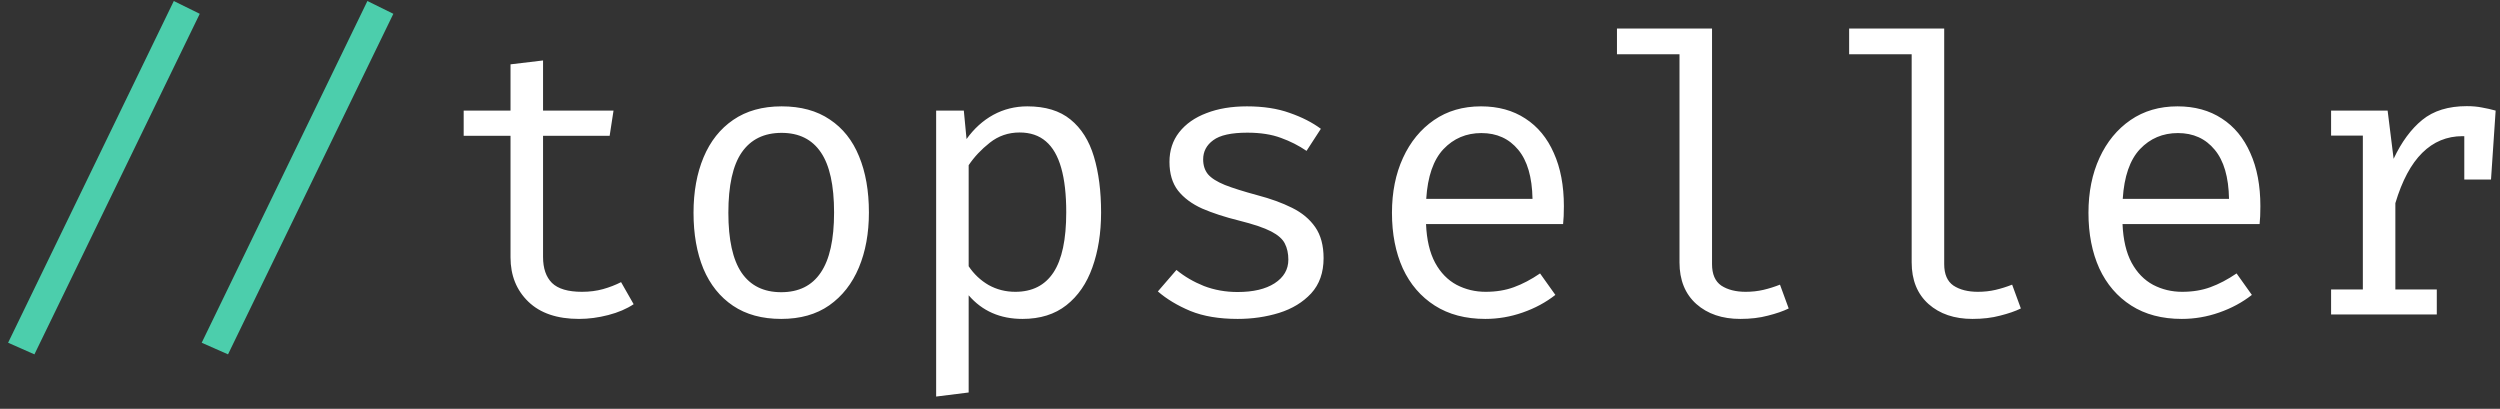 <svg width="159" height="26" viewBox="0 0 159 26" fill="none" xmlns="http://www.w3.org/2000/svg">
<rect x="0" y="0" width="159" height="26" fill="#333333" stroke="none"/>
<path d="M2.189 22.537L0.515 21.798L11.054 0.065L12.704 0.878L2.189 22.537ZM14.502 22.537L12.828 21.798L23.367 0.065L25.017 0.878L14.502 22.537Z" fill="#4CCEAC"/>
<path d="M40.3 19.347C39.857 19.643 39.319 19.873 38.687 20.037C38.055 20.201 37.436 20.283 36.828 20.283C35.433 20.283 34.357 19.918 33.602 19.187C32.847 18.457 32.469 17.517 32.469 16.368V8.635H29.49V7.034H32.469V4.092L34.538 3.845V7.034H39.02L38.774 8.635H34.538V16.343C34.538 17.065 34.727 17.615 35.104 17.993C35.49 18.371 36.126 18.559 37.013 18.559C37.497 18.559 37.944 18.502 38.355 18.387C38.765 18.272 39.147 18.124 39.5 17.944L40.3 19.347ZM49.71 6.764C50.933 6.764 51.955 7.043 52.776 7.601C53.605 8.151 54.225 8.931 54.635 9.94C55.054 10.95 55.263 12.14 55.263 13.511C55.263 14.833 55.05 16.002 54.623 17.02C54.196 18.038 53.568 18.838 52.739 19.421C51.918 19.996 50.9 20.283 49.685 20.283C48.471 20.283 47.449 20.004 46.62 19.446C45.791 18.888 45.163 18.104 44.736 17.094C44.317 16.076 44.108 14.89 44.108 13.536C44.108 12.198 44.321 11.02 44.748 10.002C45.175 8.984 45.803 8.192 46.632 7.625C47.469 7.051 48.495 6.764 49.71 6.764ZM49.71 8.45C48.594 8.45 47.748 8.865 47.174 9.694C46.607 10.515 46.324 11.796 46.324 13.536C46.324 15.243 46.603 16.511 47.161 17.34C47.728 18.169 48.569 18.584 49.685 18.584C50.802 18.584 51.639 18.169 52.197 17.34C52.764 16.511 53.047 15.235 53.047 13.511C53.047 11.787 52.768 10.515 52.21 9.694C51.651 8.865 50.818 8.45 49.71 8.45ZM65.338 6.764C66.487 6.764 67.403 7.043 68.084 7.601C68.773 8.159 69.27 8.947 69.574 9.965C69.877 10.975 70.029 12.157 70.029 13.511C70.029 14.816 69.844 15.982 69.475 17.008C69.114 18.026 68.564 18.826 67.825 19.409C67.086 19.992 66.155 20.283 65.03 20.283C63.61 20.283 62.469 19.782 61.607 18.781V24.962L59.539 25.221V7.034H61.299L61.472 8.844C61.948 8.18 62.514 7.667 63.171 7.305C63.836 6.944 64.558 6.764 65.338 6.764ZM64.846 8.426C64.131 8.426 63.499 8.643 62.949 9.078C62.407 9.505 61.96 9.981 61.607 10.507V16.934C61.944 17.435 62.367 17.833 62.875 18.128C63.392 18.416 63.959 18.559 64.575 18.559C65.65 18.559 66.459 18.149 67 17.328C67.542 16.507 67.813 15.231 67.813 13.499C67.813 12.366 67.706 11.426 67.493 10.679C67.279 9.924 66.955 9.362 66.52 8.992C66.085 8.615 65.527 8.426 64.846 8.426ZM78.713 18.572C79.706 18.572 80.49 18.387 81.064 18.018C81.647 17.64 81.939 17.139 81.939 16.515C81.939 16.121 81.865 15.781 81.717 15.493C81.577 15.206 81.286 14.948 80.843 14.718C80.399 14.488 79.718 14.258 78.799 14.028C77.904 13.807 77.124 13.552 76.459 13.265C75.803 12.969 75.29 12.588 74.92 12.12C74.559 11.652 74.378 11.044 74.378 10.297C74.378 9.567 74.584 8.939 74.994 8.414C75.413 7.88 75.991 7.474 76.73 7.195C77.469 6.907 78.327 6.764 79.304 6.764C80.346 6.764 81.253 6.903 82.025 7.182C82.805 7.453 83.465 7.79 84.007 8.192L83.096 9.596C82.603 9.259 82.062 8.984 81.471 8.771C80.88 8.549 80.165 8.438 79.328 8.438C78.31 8.438 77.588 8.598 77.161 8.918C76.734 9.23 76.521 9.637 76.521 10.137C76.521 10.515 76.623 10.831 76.829 11.085C77.042 11.332 77.399 11.557 77.9 11.763C78.401 11.96 79.09 12.177 79.969 12.415C80.814 12.637 81.549 12.904 82.172 13.216C82.805 13.527 83.297 13.938 83.65 14.447C84.003 14.956 84.18 15.613 84.18 16.417C84.18 17.336 83.917 18.083 83.391 18.658C82.866 19.224 82.185 19.639 81.347 19.901C80.518 20.156 79.64 20.283 78.713 20.283C77.539 20.283 76.537 20.115 75.708 19.778C74.887 19.434 74.198 19.019 73.64 18.535L74.822 17.168C75.331 17.587 75.913 17.927 76.57 18.19C77.235 18.445 77.949 18.572 78.713 18.572ZM90.696 14.25C90.737 15.251 90.93 16.072 91.274 16.712C91.619 17.345 92.075 17.812 92.641 18.116C93.208 18.412 93.823 18.559 94.488 18.559C95.153 18.559 95.752 18.461 96.286 18.264C96.828 18.067 97.382 17.776 97.948 17.39L98.921 18.756C98.313 19.233 97.62 19.606 96.84 19.877C96.068 20.148 95.276 20.283 94.463 20.283C93.208 20.283 92.136 20 91.25 19.434C90.363 18.867 89.686 18.079 89.218 17.07C88.758 16.052 88.529 14.874 88.529 13.536C88.529 12.222 88.763 11.057 89.231 10.039C89.698 9.021 90.355 8.221 91.201 7.638C92.046 7.055 93.043 6.764 94.193 6.764C95.284 6.764 96.224 7.022 97.012 7.539C97.8 8.048 98.404 8.779 98.822 9.731C99.249 10.675 99.463 11.804 99.463 13.117C99.463 13.339 99.458 13.548 99.45 13.745C99.442 13.934 99.43 14.102 99.413 14.25H90.696ZM94.217 8.463C93.257 8.463 92.452 8.803 91.804 9.485C91.164 10.166 90.798 11.221 90.708 12.649H97.468C97.443 11.262 97.139 10.219 96.557 9.522C95.974 8.816 95.194 8.463 94.217 8.463ZM108.885 1.814V16.799C108.885 17.439 109.082 17.895 109.476 18.165C109.878 18.428 110.395 18.559 111.027 18.559C111.421 18.559 111.795 18.518 112.148 18.436C112.501 18.354 112.854 18.243 113.207 18.104L113.761 19.618C113.408 19.791 112.968 19.942 112.443 20.074C111.926 20.213 111.339 20.283 110.682 20.283C109.533 20.283 108.601 19.967 107.887 19.335C107.173 18.695 106.816 17.812 106.816 16.688V3.451H102.839V1.814H108.885ZM123.651 1.814V16.799C123.651 17.439 123.848 17.895 124.242 18.165C124.644 18.428 125.161 18.559 125.793 18.559C126.187 18.559 126.561 18.518 126.914 18.436C127.266 18.354 127.619 18.243 127.972 18.104L128.527 19.618C128.174 19.791 127.734 19.942 127.209 20.074C126.692 20.213 126.105 20.283 125.448 20.283C124.299 20.283 123.367 19.967 122.653 19.335C121.939 18.695 121.582 17.812 121.582 16.688V3.451H117.605V1.814H123.651ZM134.993 14.25C135.035 15.251 135.227 16.072 135.572 16.712C135.917 17.345 136.373 17.812 136.939 18.116C137.505 18.412 138.121 18.559 138.786 18.559C139.451 18.559 140.05 18.461 140.584 18.264C141.125 18.067 141.679 17.776 142.246 17.39L143.219 18.756C142.611 19.233 141.917 19.606 141.138 19.877C140.366 20.148 139.574 20.283 138.761 20.283C137.505 20.283 136.434 20 135.548 19.434C134.661 18.867 133.984 18.079 133.516 17.07C133.056 16.052 132.826 14.874 132.826 13.536C132.826 12.222 133.06 11.057 133.528 10.039C133.996 9.021 134.653 8.221 135.498 7.638C136.344 7.055 137.341 6.764 138.49 6.764C139.582 6.764 140.522 7.022 141.31 7.539C142.098 8.048 142.701 8.779 143.12 9.731C143.547 10.675 143.76 11.804 143.76 13.117C143.76 13.339 143.756 13.548 143.748 13.745C143.74 13.934 143.727 14.102 143.711 14.25H134.993ZM138.515 8.463C137.555 8.463 136.75 8.803 136.102 9.485C135.461 10.166 135.096 11.221 135.006 12.649H141.766C141.741 11.262 141.437 10.219 140.854 9.522C140.272 8.816 139.492 8.463 138.515 8.463ZM148.257 20V18.412H150.277V8.623H148.257V7.034H151.853L152.234 10.1C152.735 9.033 153.342 8.208 154.057 7.625C154.771 7.043 155.715 6.751 156.889 6.751C157.25 6.751 157.57 6.78 157.849 6.837C158.136 6.887 158.428 6.952 158.723 7.034L158.12 8.881C157.849 8.808 157.603 8.754 157.381 8.721C157.16 8.68 156.905 8.66 156.618 8.66C155.624 8.66 154.771 9.013 154.057 9.719C153.342 10.425 152.772 11.492 152.345 12.92V18.412H154.98V20H148.257ZM156.729 11.418V8.598L156.938 7.034H158.723L158.428 11.418H156.729Z" fill="white"/>
</svg>
